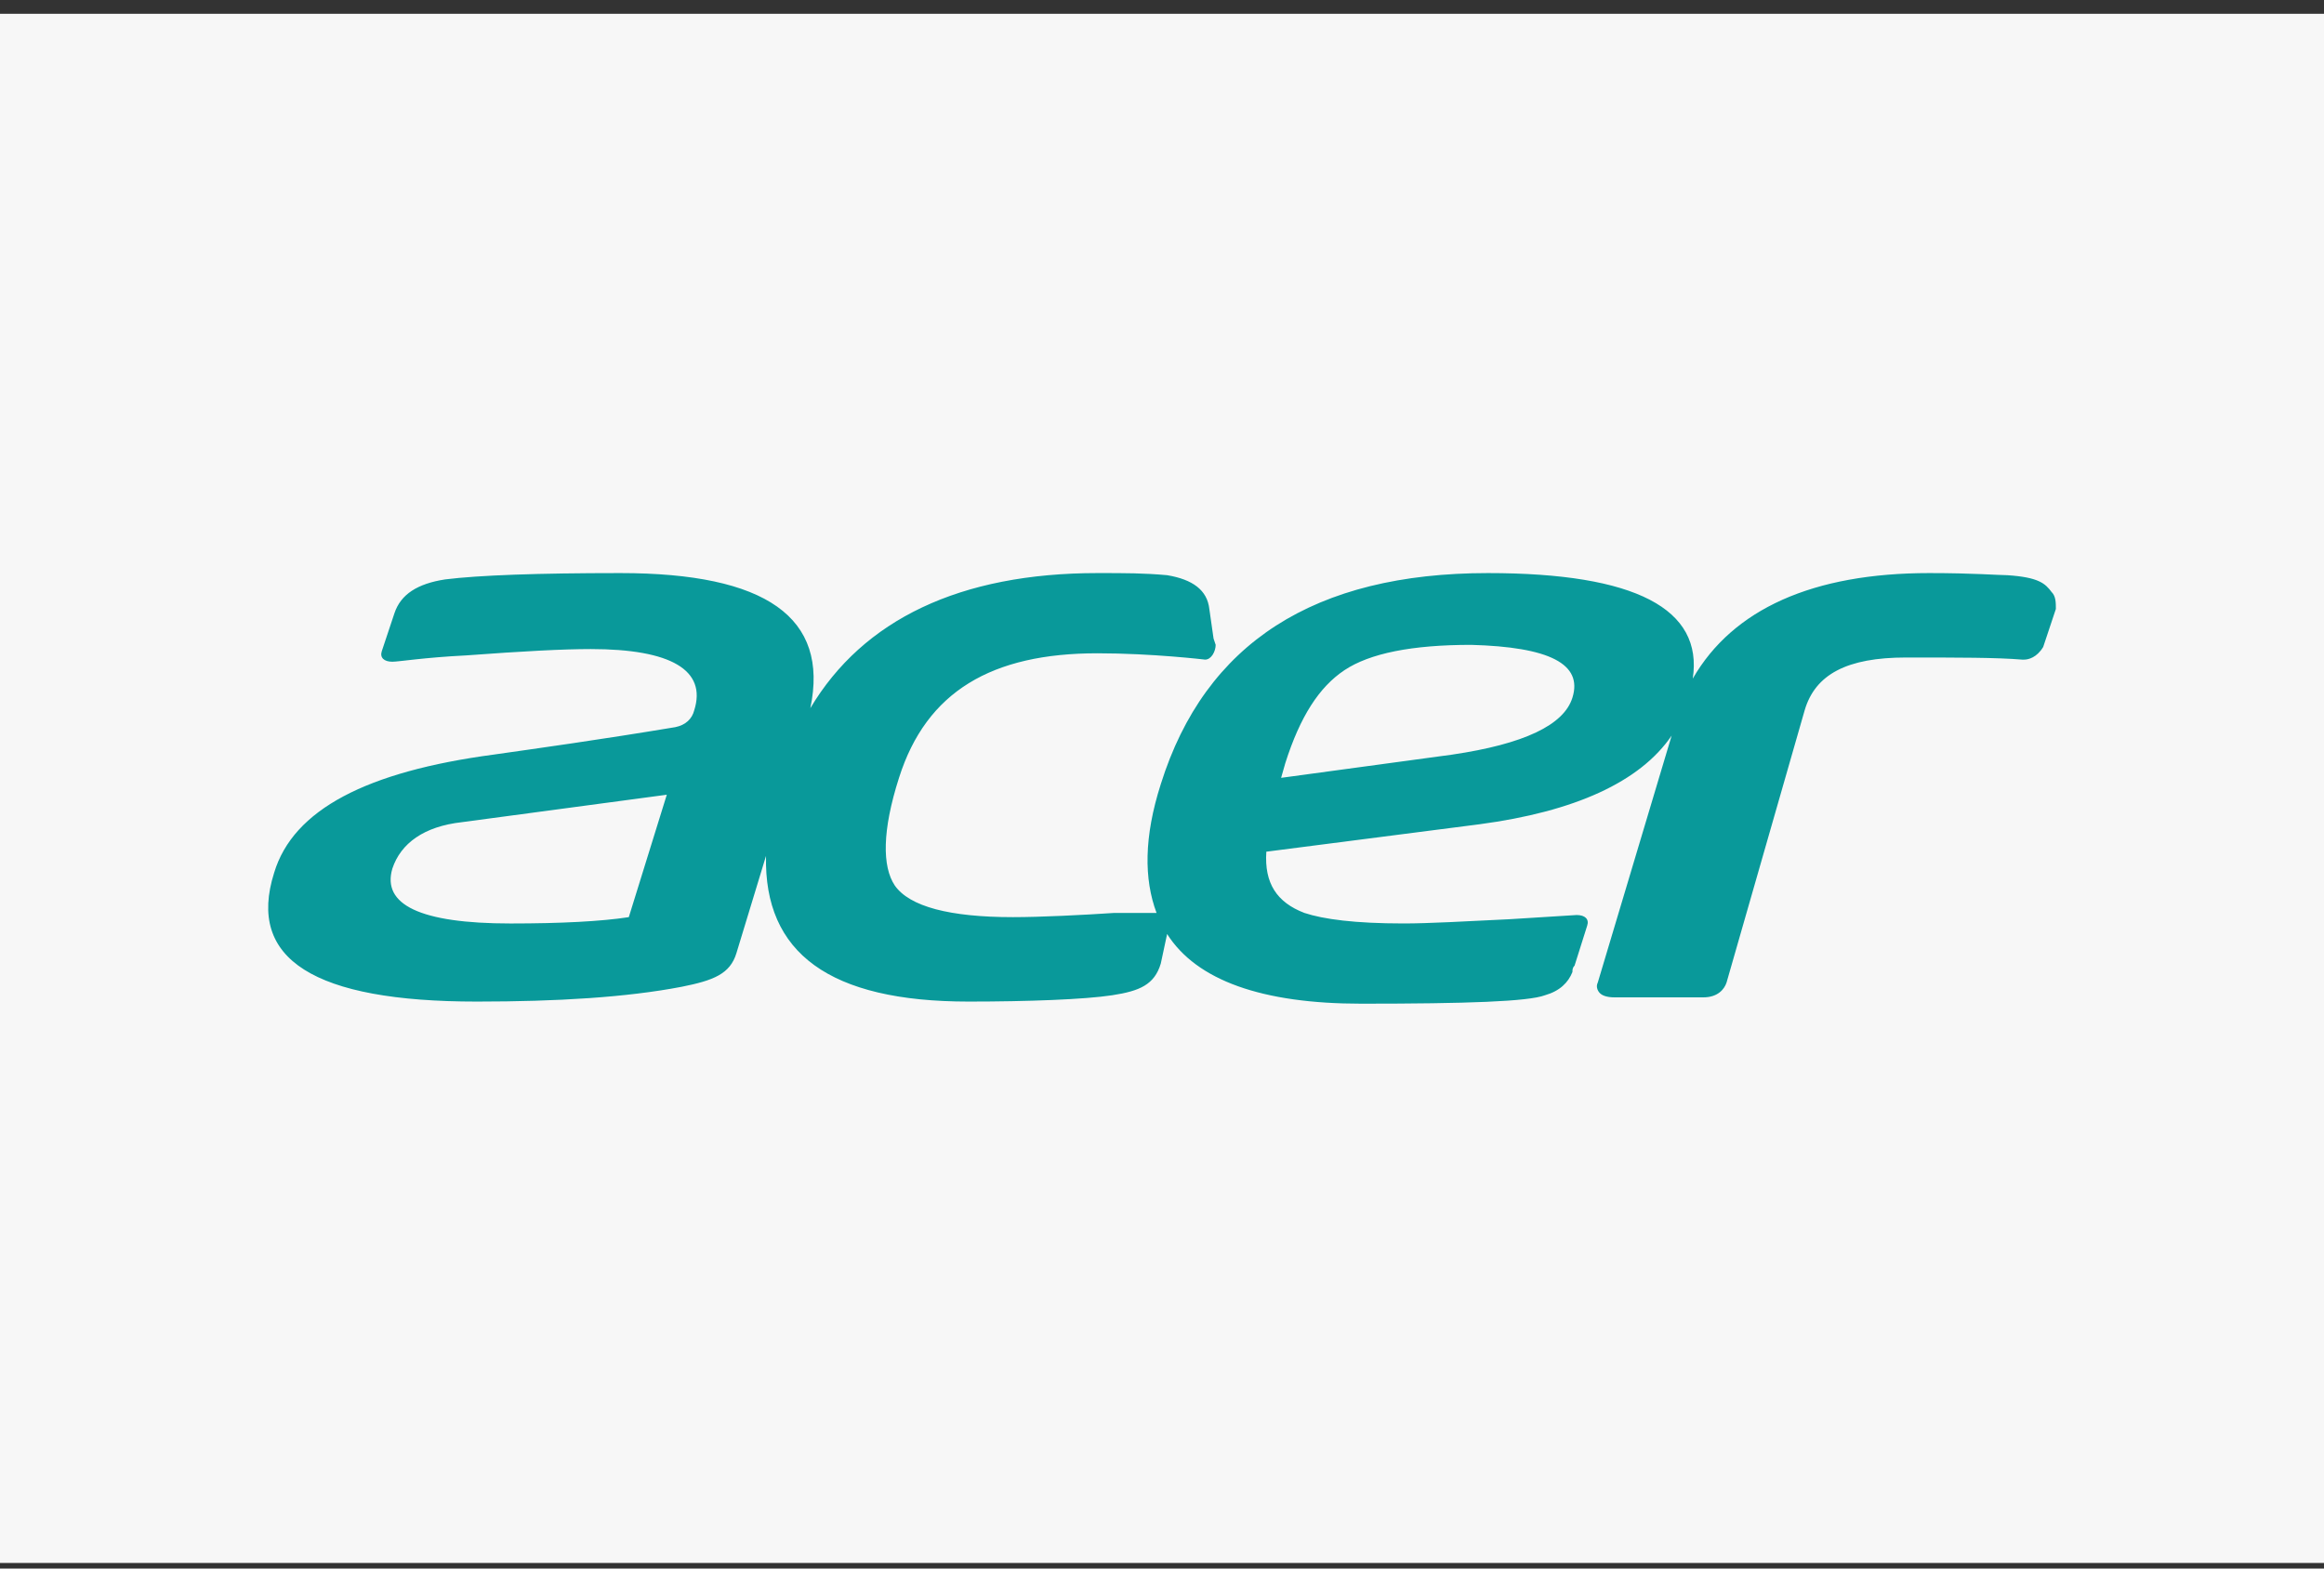 <svg width="120" height="81" viewBox="0 0 120 81" fill="none" xmlns="http://www.w3.org/2000/svg">
<rect x="0" y="0" width="120" height="81" fill="#333333" stroke="none"/>
<rect width="120" height="80" transform="translate(0 0.712)" fill="#F7F7F7"/>
<path d="M105.937 30.576C105.61 30.139 105.283 29.812 103.648 29.703C103.212 29.703 101.904 29.594 99.615 29.594C93.619 29.594 89.477 31.447 87.406 35.044C87.951 31.447 84.463 29.594 76.833 29.594C67.894 29.594 62.226 33.191 59.937 40.495C59.065 43.22 59.065 45.4 59.719 47.144H57.539C55.904 47.253 53.724 47.362 52.306 47.362C49.036 47.362 46.965 46.817 46.202 45.727C45.548 44.746 45.548 42.893 46.42 40.168C47.837 35.699 51.217 33.736 56.667 33.736C59.501 33.736 62.226 34.063 62.226 34.063C62.553 34.063 62.771 33.627 62.771 33.3L62.662 32.973L62.444 31.447C62.335 30.466 61.572 29.921 60.264 29.703C59.065 29.594 58.084 29.594 56.776 29.594H56.666C49.581 29.594 44.567 31.992 41.842 36.57C42.823 31.883 39.553 29.594 32.031 29.594C27.78 29.594 24.728 29.703 22.984 29.921C21.567 30.139 20.695 30.684 20.368 31.665L19.714 33.627C19.605 33.954 19.823 34.172 20.259 34.172C20.586 34.172 21.894 33.954 24.074 33.845C27.017 33.627 29.088 33.518 30.505 33.518C34.648 33.518 36.501 34.608 35.847 36.679C35.737 37.115 35.411 37.442 34.866 37.551C30.941 38.205 27.78 38.641 25.491 38.968C18.951 39.84 15.136 41.802 14.155 45.072C12.738 49.542 16.226 51.722 24.619 51.722C28.761 51.722 32.358 51.504 35.193 50.959C36.828 50.632 37.7 50.305 38.027 49.215L39.553 44.2C39.444 49.215 42.823 51.722 50.017 51.722C53.069 51.722 56.012 51.612 57.429 51.395C58.847 51.177 59.61 50.85 59.937 49.76L60.264 48.233C61.79 50.632 65.169 51.831 70.292 51.831C75.742 51.831 78.903 51.721 79.775 51.395C80.539 51.177 80.975 50.741 81.193 50.196C81.193 50.086 81.193 49.978 81.302 49.868L81.956 47.797C82.065 47.47 81.847 47.252 81.411 47.252L77.923 47.47C75.634 47.58 73.781 47.688 72.472 47.688C69.965 47.688 68.33 47.47 67.349 47.143C65.932 46.598 65.278 45.617 65.387 43.982L76.397 42.565C81.302 41.911 84.681 40.385 86.316 37.987L82.501 50.741C82.392 50.959 82.501 51.177 82.61 51.286C82.719 51.395 82.937 51.504 83.373 51.504H87.951C88.714 51.504 89.041 51.068 89.15 50.741L93.184 36.679C93.729 34.826 95.364 33.954 98.416 33.954C101.141 33.954 103.103 33.954 104.411 34.063H104.52C104.738 34.063 105.174 33.954 105.501 33.409L106.155 31.447C106.155 31.12 106.155 30.793 105.937 30.575L105.937 30.576ZM32.468 47.362C31.051 47.58 28.98 47.689 26.363 47.689C21.676 47.689 19.714 46.708 20.259 44.855C20.695 43.547 21.894 42.675 23.856 42.457L34.43 41.04L32.468 47.362ZM81.193 36.026C80.757 37.443 78.686 38.424 74.98 38.969L66.15 40.168L66.368 39.405C67.131 37.007 68.112 35.481 69.42 34.609C70.728 33.737 72.909 33.301 75.961 33.301C79.994 33.41 81.738 34.282 81.193 36.026H81.193Z" fill="#09999A"/>
</svg>
